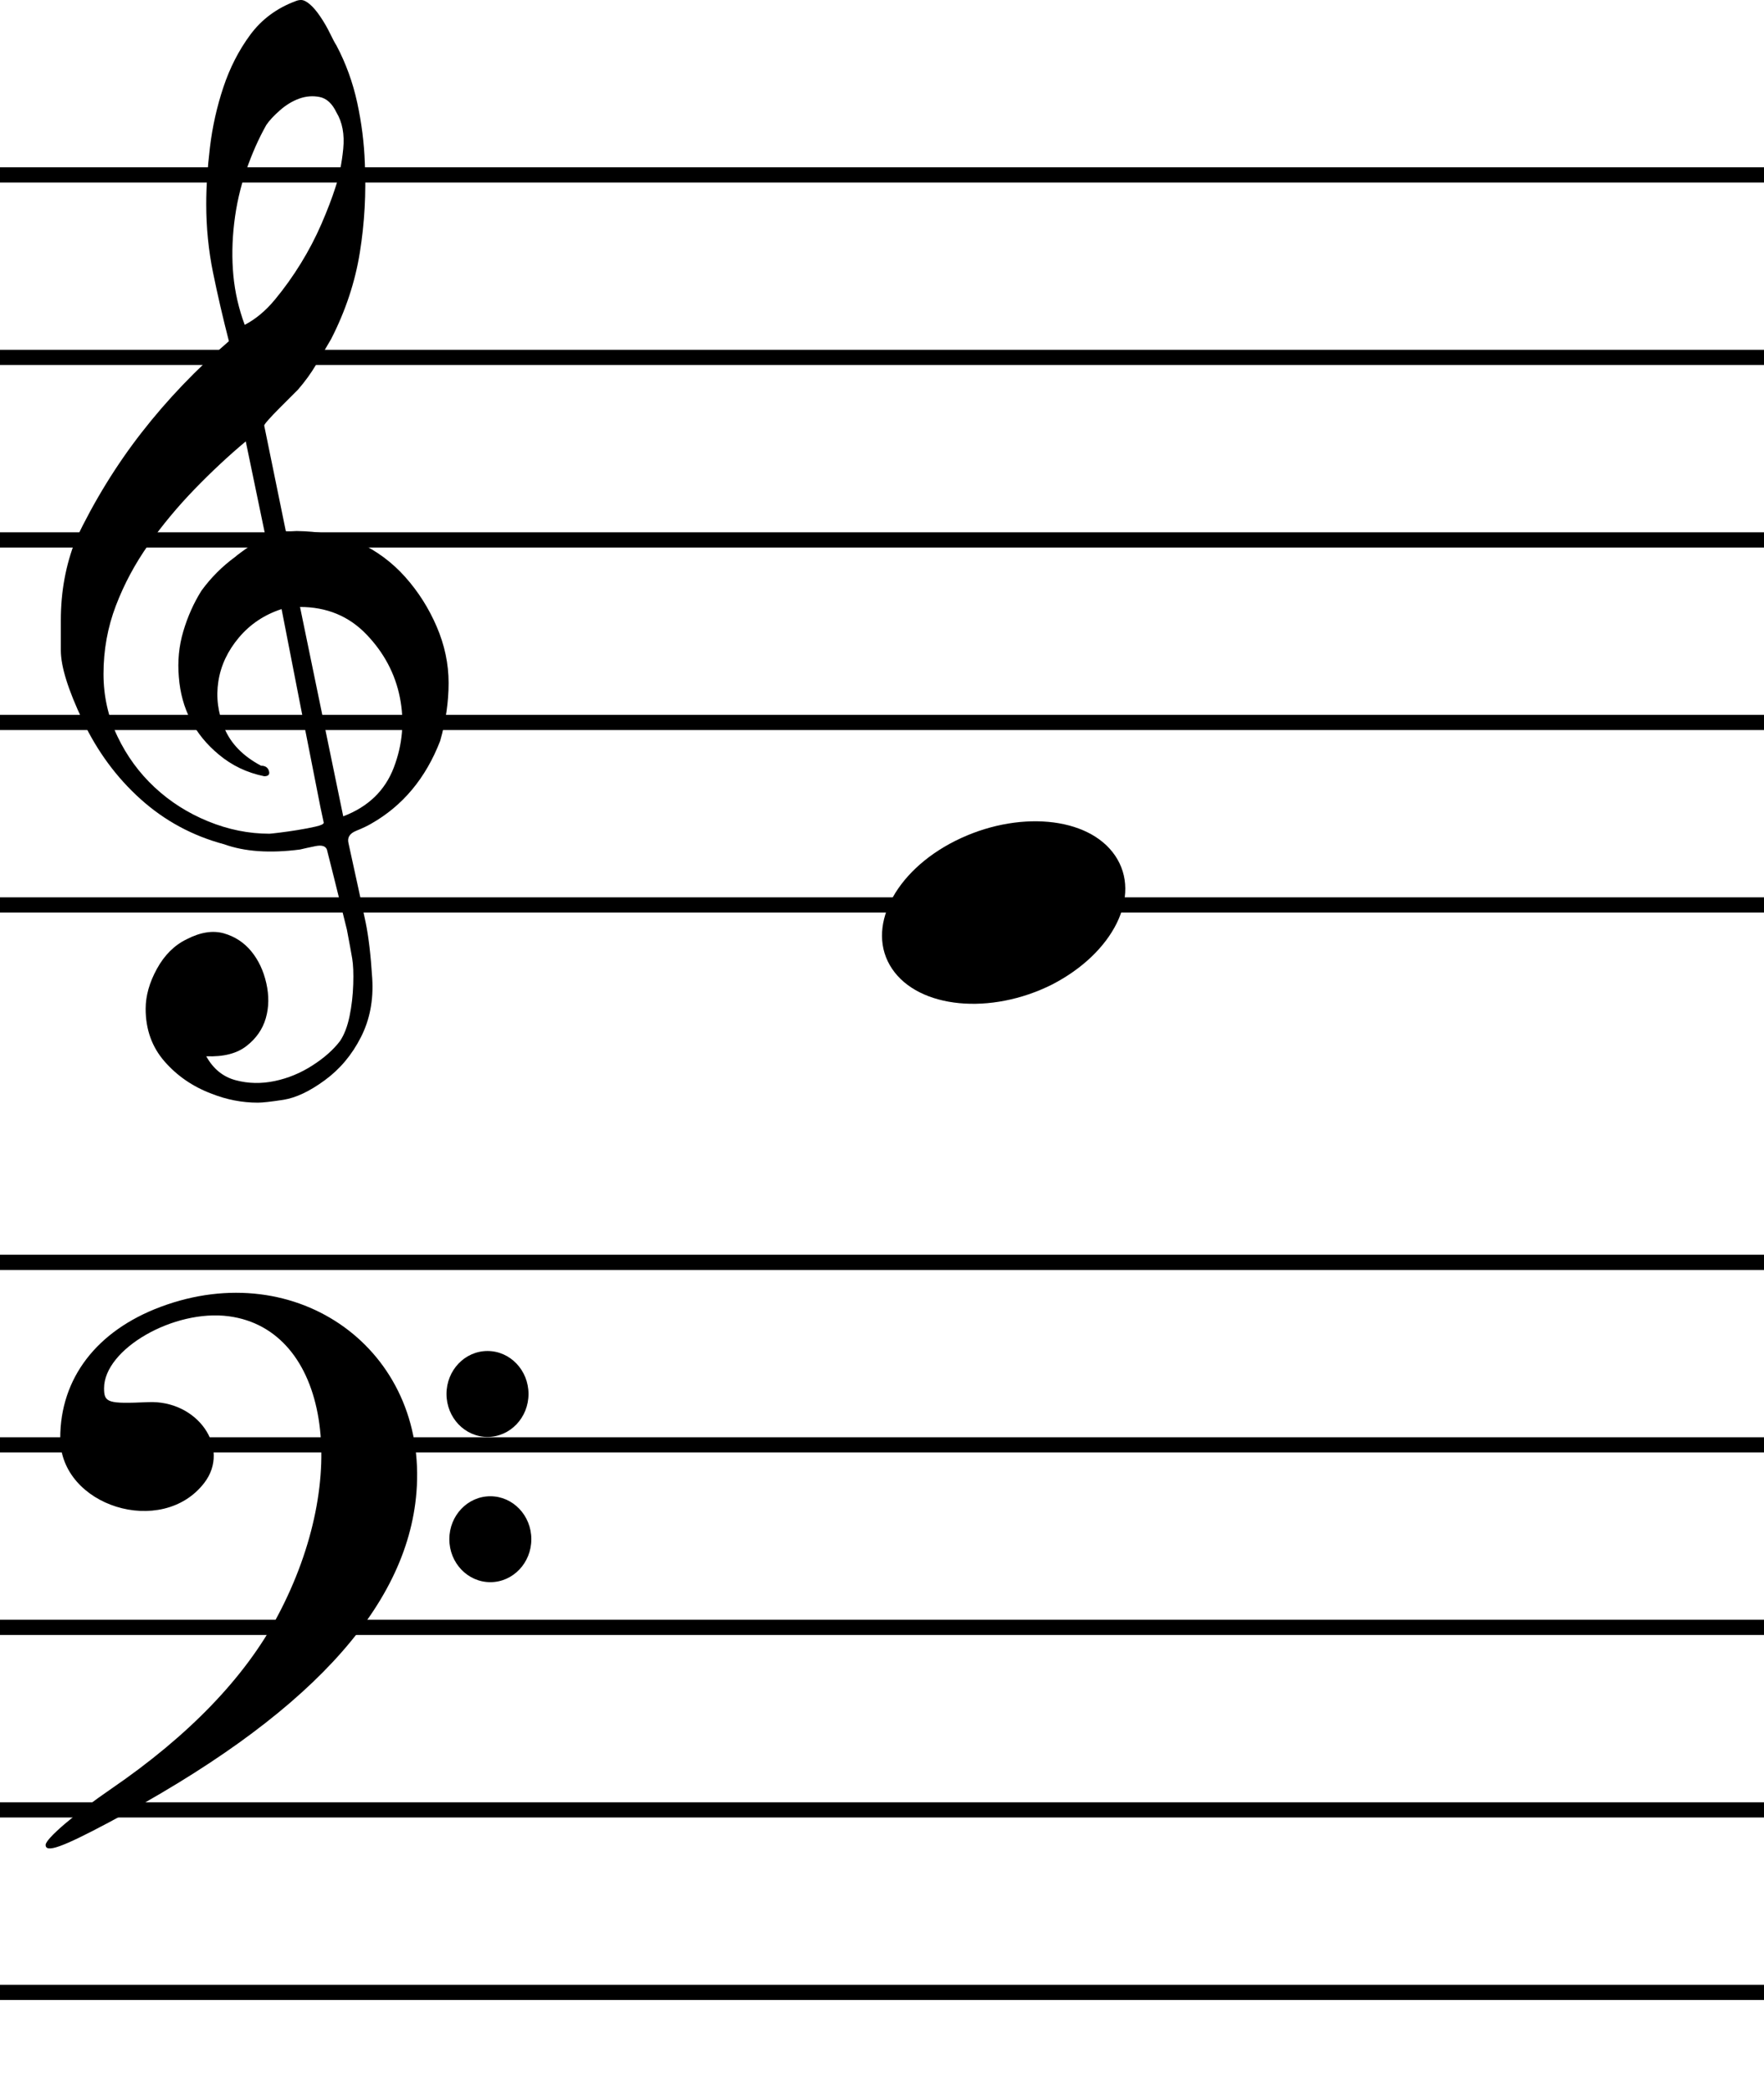 <svg width="232" height="275" viewBox="0 0 232 275" fill="none" xmlns="http://www.w3.org/2000/svg">
<path fill-rule="evenodd" clip-rule="evenodd" d="M232 165H0V167H232V165ZM232 189H0V191H232V189ZM0 213H232V215H0V213ZM232 237H0V239H232V237ZM0 261H232V263H0V261Z" fill="black"/>
<path d="M117.323 127.393C113.796 122.151 117.575 114.615 125.638 110.574C133.701 106.532 143.149 107.297 146.677 112.54C150.204 117.782 146.425 125.318 138.362 129.469C130.299 133.51 120.851 132.636 117.323 127.393V127.393Z" fill="black"/>
<path fill-rule="evenodd" clip-rule="evenodd" d="M232 22H0V24H232V22ZM232 46H0V48H232V46ZM0 70H232V72H0V70ZM232 94H0V96H232V94ZM0 118H232V120H0V118Z" fill="black"/>
<path d="M69.881 202.406C69.881 205.526 67.467 208.055 64.489 208.055C61.51 208.055 59.096 205.526 59.096 202.406C59.096 199.286 61.51 196.757 64.489 196.757C67.467 196.757 69.881 199.286 69.881 202.406ZM69.509 183.306C69.509 186.426 67.094 188.955 64.116 188.955C61.138 188.955 58.724 186.426 58.724 183.306C58.724 180.186 61.138 177.657 64.116 177.657C67.094 177.657 69.509 180.186 69.509 183.306ZM6 242.606C6 241.799 9.883 238.479 14.63 235.228C24.835 228.239 32.205 220.592 36.491 212.544C46.321 194.09 43.207 174.849 30.106 173.092C22.86 172.12 13.686 177.407 13.686 182.555C13.686 184.465 14.175 184.619 19.487 184.381C25.987 184.091 30.384 190.418 26.866 194.999C21.309 202.238 7.922 198.079 7.922 189.114C7.922 181.256 12.703 175.003 21.119 171.854C39.129 165.116 56.272 177.538 54.771 196.239C53.541 211.567 40.196 225.882 14.288 239.664C8.141 242.934 6 243.694 6 242.606V242.606Z" fill="black"/>
<path d="M37.034 80.094C34.77 80.833 32.9 82.081 31.421 83.838C29.943 85.595 29.042 87.514 28.719 89.594C28.395 91.674 28.661 93.731 29.516 95.765C30.37 97.8 31.976 99.441 34.331 100.69C34.886 100.69 35.232 100.921 35.371 101.383C35.509 101.845 35.301 102.076 34.748 102.076C32.484 101.614 30.497 100.666 28.788 99.233C25.601 96.597 23.845 93.2 23.522 89.039C23.337 86.959 23.533 84.948 24.111 83.006C24.688 81.064 25.485 79.284 26.501 77.666C27.749 75.956 29.227 74.476 30.936 73.228C31.029 73.136 31.294 72.928 31.733 72.605C32.172 72.281 32.599 71.981 33.015 71.703C33.431 71.426 34.054 70.987 34.886 70.385L32.322 58.042C30.058 59.937 27.818 62.029 25.601 64.317C23.383 66.606 21.374 69.022 19.572 71.564C17.77 74.107 16.327 76.8 15.241 79.643C14.156 82.486 13.613 85.479 13.613 88.624C13.613 91.536 14.225 94.275 15.449 96.841C16.673 99.407 18.302 101.637 20.334 103.532C22.367 105.427 24.711 106.919 27.367 108.005C30.024 109.092 32.715 109.635 35.44 109.635C35.533 109.635 35.96 109.589 36.722 109.496C37.485 109.404 38.293 109.288 39.147 109.149C40.002 109.011 40.788 108.86 41.504 108.699C42.219 108.537 42.578 108.363 42.578 108.179L42.161 106.237C40.36 97.13 38.65 88.415 37.034 80.094V80.094ZM39.459 79.816L45.142 107.347C48.422 106.098 50.638 103.96 51.794 100.932C52.949 97.904 53.214 94.83 52.59 91.709C51.967 88.588 50.5 85.826 48.19 83.422C45.88 81.018 42.97 79.816 39.459 79.816V79.816ZM32.184 42.717C33.615 41.977 34.944 40.868 36.168 39.388C37.392 37.909 38.524 36.325 39.563 34.638C40.602 32.951 41.504 31.228 42.266 29.471C43.028 27.715 43.64 26.12 44.102 24.687C44.61 23.162 44.956 21.451 45.142 19.555C45.326 17.66 45.026 16.065 44.241 14.77C43.687 13.615 42.959 12.945 42.058 12.759C41.157 12.575 40.256 12.644 39.355 12.967C38.455 13.291 37.6 13.811 36.791 14.528C35.983 15.245 35.394 15.88 35.025 16.435C34.008 18.237 33.119 20.248 32.357 22.468C31.594 24.687 31.075 26.987 30.798 29.368C30.52 31.748 30.486 34.037 30.694 36.233C30.901 38.429 31.398 40.59 32.184 42.717V42.717ZM30.105 44.866C29.319 41.816 28.626 38.822 28.026 35.886C27.425 32.951 27.125 29.934 27.125 26.836C27.125 24.571 27.287 22.086 27.61 19.382C27.933 16.678 28.522 14.042 29.377 11.476C30.232 8.91 31.41 6.611 32.911 4.577C34.413 2.542 36.41 1.063 38.905 0.138C39.136 0.046 39.367 0 39.597 0C39.921 0 40.302 0.185 40.741 0.555C41.18 0.924 41.642 1.468 42.127 2.184C42.612 2.901 43.039 3.64 43.409 4.404C43.778 5.166 44.056 5.686 44.241 5.964C45.488 8.321 46.4 10.829 46.978 13.487C47.555 16.146 47.89 18.792 47.983 21.427C48.167 25.404 47.948 29.333 47.324 33.217C46.701 37.099 45.441 40.891 43.547 44.589C42.901 45.698 42.243 46.819 41.573 47.952C40.903 49.085 40.106 50.182 39.182 51.246C38.998 51.431 38.663 51.766 38.177 52.251C37.692 52.737 37.195 53.234 36.687 53.742C36.179 54.251 35.729 54.725 35.336 55.164C34.944 55.603 34.748 55.869 34.748 55.962L37.588 69.831C37.606 69.921 39.009 69.831 39.009 69.831C41.72 69.865 44.59 70.304 47.082 71.287C49.484 72.396 51.551 73.922 53.284 75.864C55.016 77.805 56.401 79.99 57.441 82.416C58.481 84.844 59 87.306 59 89.802C59 92.298 58.63 94.841 57.891 97.43C55.997 102.33 52.971 105.959 48.814 108.317C48.352 108.594 47.693 108.907 46.839 109.253C45.984 109.6 45.65 110.143 45.834 110.883C46.943 115.92 47.693 119.385 48.087 121.284C48.479 123.183 48.768 125.634 48.953 128.635C49.137 131.506 48.64 134.087 47.462 136.398C46.285 138.717 44.703 140.598 42.716 142.051C40.73 143.512 38.916 144.361 37.277 144.624C35.636 144.877 34.516 145 33.916 145C31.837 145 29.804 144.606 27.818 143.819C25.37 142.9 23.314 141.491 21.651 139.592C19.988 137.693 19.156 135.383 19.156 132.661C19.156 130.946 19.653 129.187 20.646 127.384C21.639 125.581 22.944 124.286 24.561 123.507C26.363 122.58 27.991 122.326 29.446 122.737C30.901 123.157 32.103 123.945 33.05 125.1C33.997 126.255 34.655 127.655 35.025 129.292C35.394 130.937 35.371 132.468 34.955 133.904C34.54 135.339 33.697 136.555 32.426 137.544C31.156 138.542 29.389 138.988 27.125 138.9C28.049 140.563 29.342 141.613 31.006 142.051C32.669 142.497 34.378 142.523 36.133 142.156C37.889 141.788 39.54 141.106 41.088 140.108C42.635 139.119 43.848 138.043 44.725 136.888C45.28 136.056 45.696 134.971 45.973 133.632C46.25 132.285 46.412 130.893 46.458 129.432C46.504 127.979 46.458 126.841 46.319 126.036C46.18 125.222 45.95 123.962 45.626 122.256C44.241 116.664 43.363 113.146 42.993 111.711C42.809 111.253 42.312 111.103 41.504 111.264C40.695 111.426 40.014 111.577 39.459 111.711C35.487 112.227 32.16 111.991 29.481 111.022C25.323 109.912 21.662 107.935 18.498 105.092C15.334 102.25 12.793 98.805 10.876 94.76C8.959 90.715 8 87.641 8 85.537C8 83.434 8 82.105 8 81.55C8 77.805 8.647 74.292 9.94 71.009C12.389 65.878 15.287 61.163 18.637 56.863C21.986 52.564 25.808 48.564 30.105 44.866V44.866Z" fill="black"/>
</svg>
